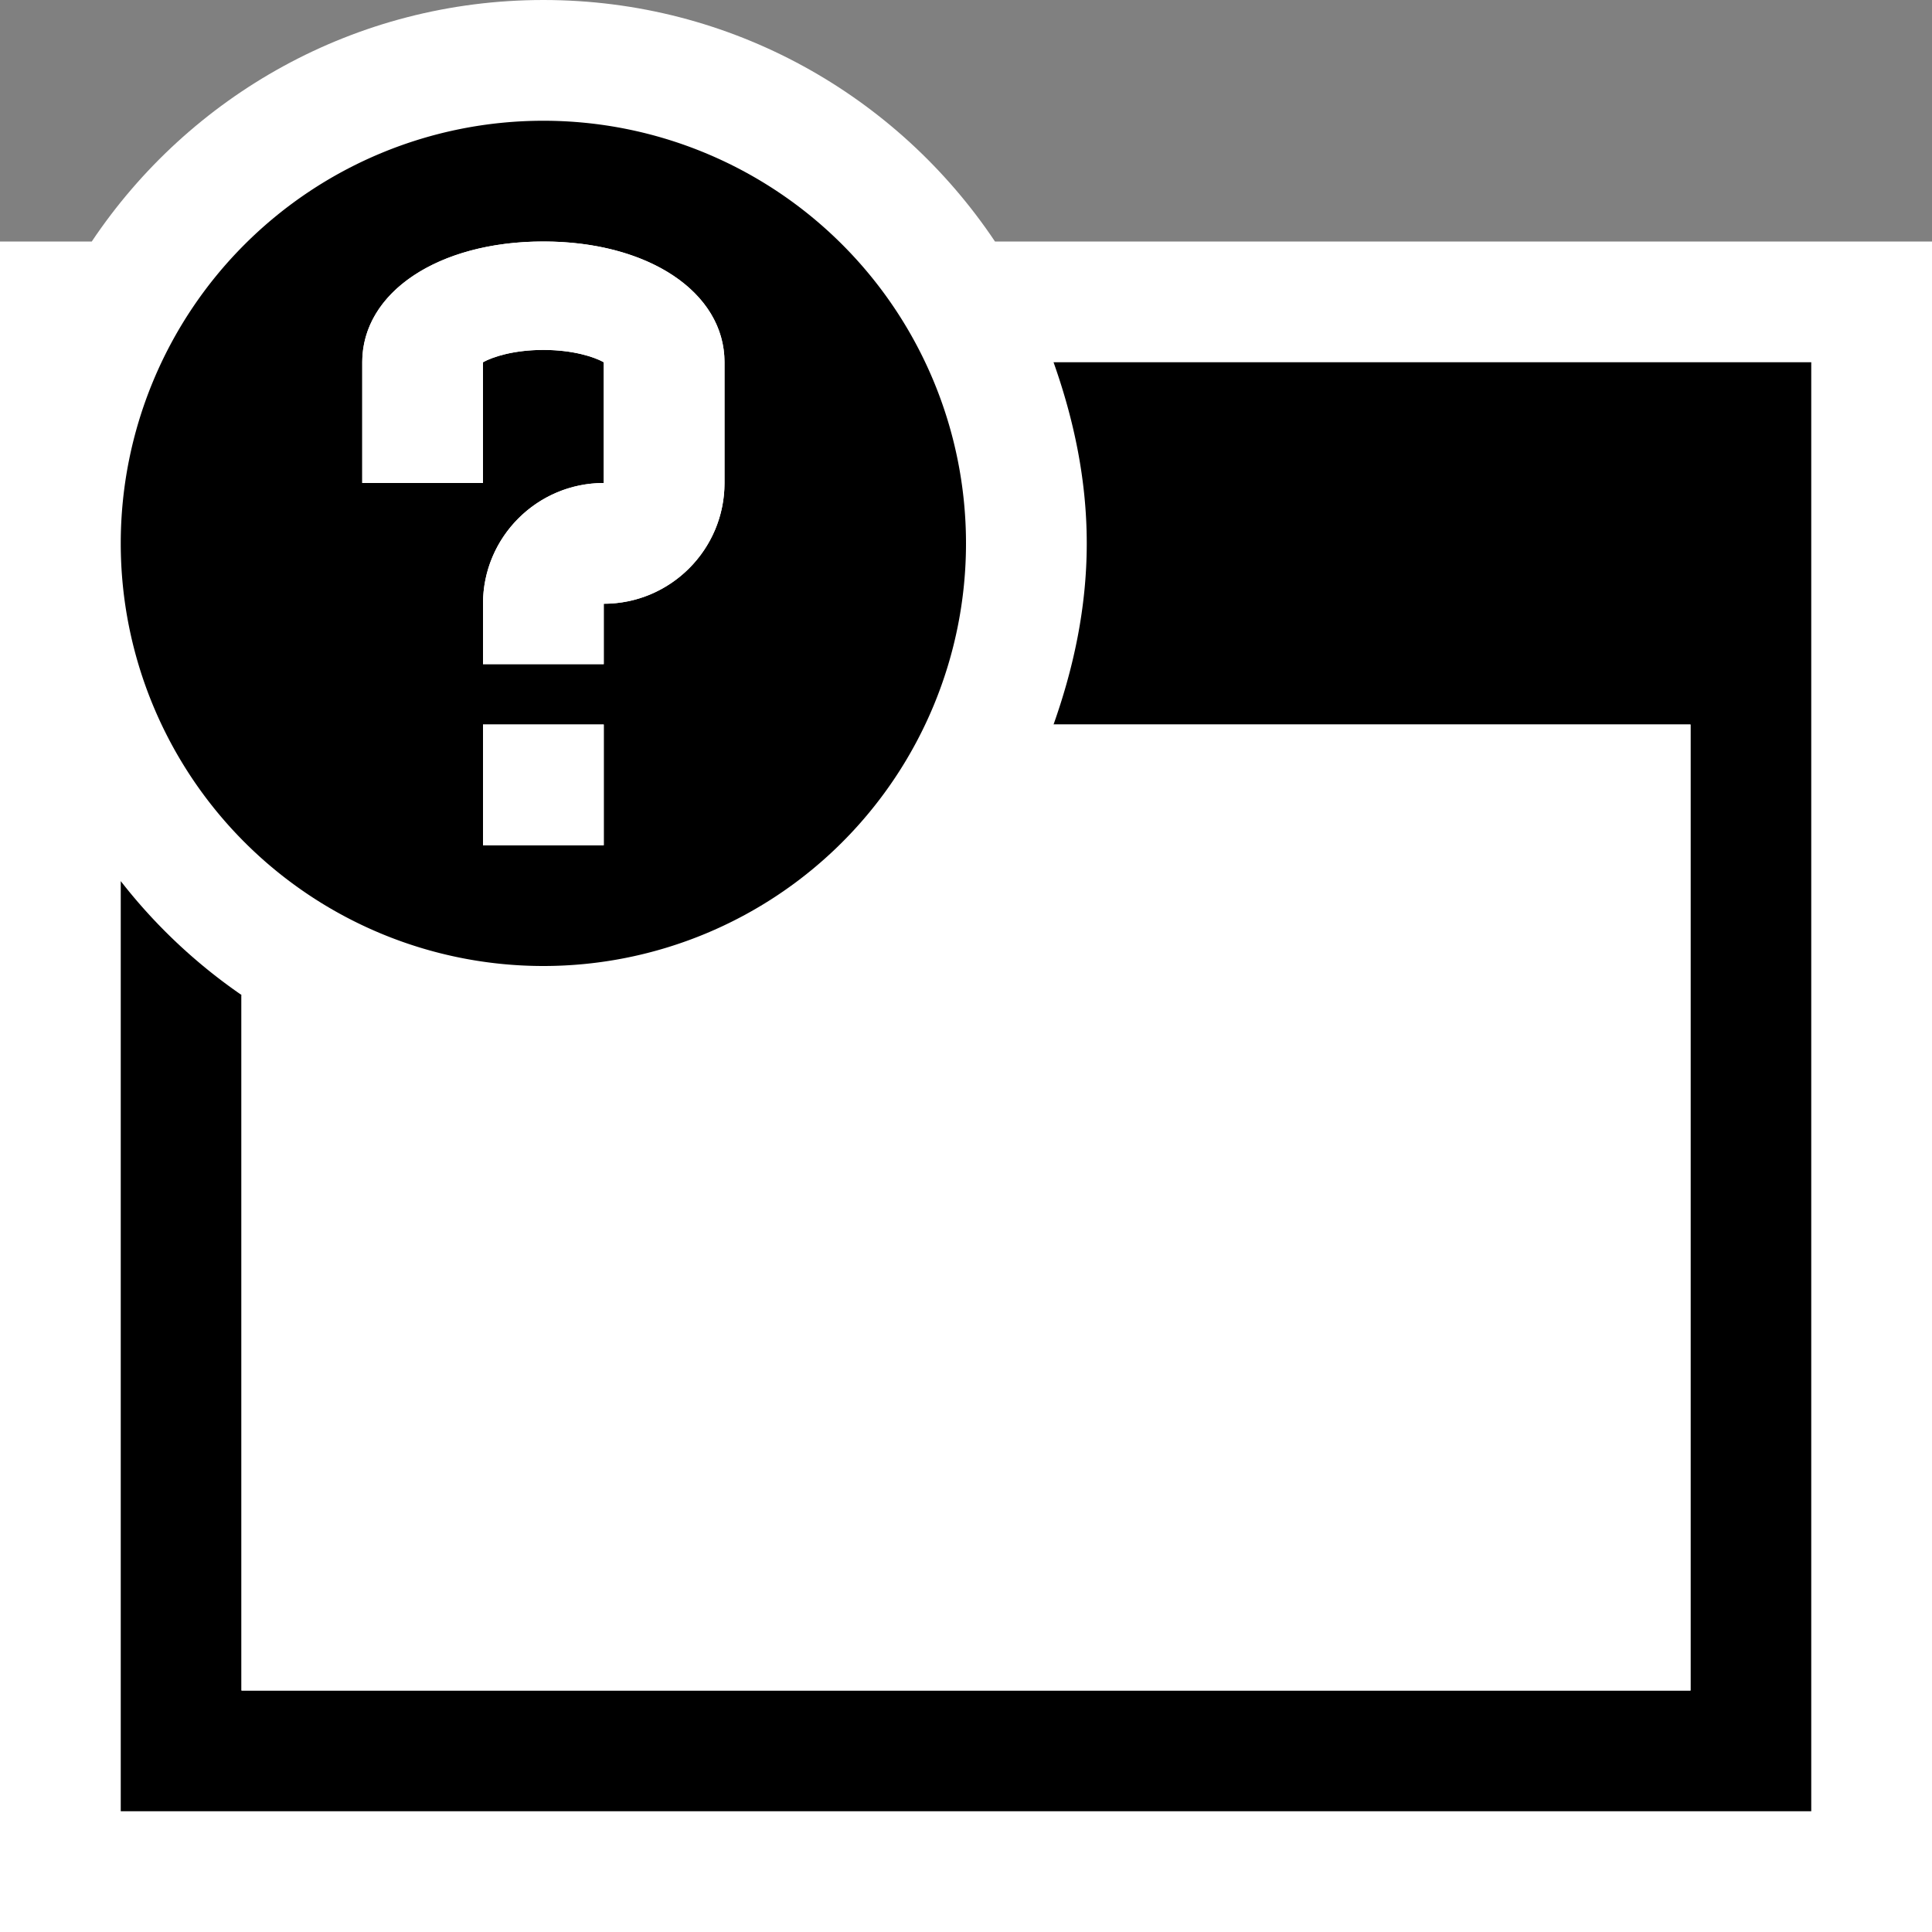 <svg xmlns="http://www.w3.org/2000/svg" viewBox="0 0 16 16"><rect x="0" y="0" width="16" height="16" fill="#808080" stroke="none"/><style>.st0{fill:white}.st1{fill:black}.st2{fill:white}.st3{fill:black}.st4{fill:white}</style><path class="st0" d="M16 2v14H0V2h.76C1.567.794 2.94 0 4.5 0s2.933.794 3.74 2H16z" id="outline"/><path class="st1" d="M15 3v12H1V7.297a4.5 4.5 0 0 0 1 .943V14h12V6H8.725C8.892 5.529 9 5.029 9 4.5S8.892 3.471 8.725 3H15z" id="icon_x5F_bg"/><path class="st2" d="M14 6v8H2V8.24c.715.479 1.574.76 2.5.76 1.956 0 3.604-1.256 4.225-3H14z" id="icon_x5F_fg"/><path class="st3" d="M4.5 1a3.5 3.5 0 1 0 0 7 3.5 3.5 0 0 0 0-7zM5 7H4V6h1v1zm1-3c0 .551-.448 1-1 1v.5H4V5c0-.551.448-1 1-1V3c-.079-.044-.253-.102-.5-.102S4.079 2.956 4 3v1H3V3c0-.58.631-1 1.5-1S6 2.42 6 3v1z" id="not_x5F_bg"/><g id="not_x5F_fg"><path class="st4" d="M4 6h1v1H4zM4.5 2C3.631 2 3 2.42 3 3v1h1V3c.079-.044.253-.102.5-.102s.421.058.5.102v1c-.552 0-1 .449-1 1v.5h1V5c.552 0 1-.449 1-1V3c0-.58-.631-1-1.5-1z"/></g></svg>